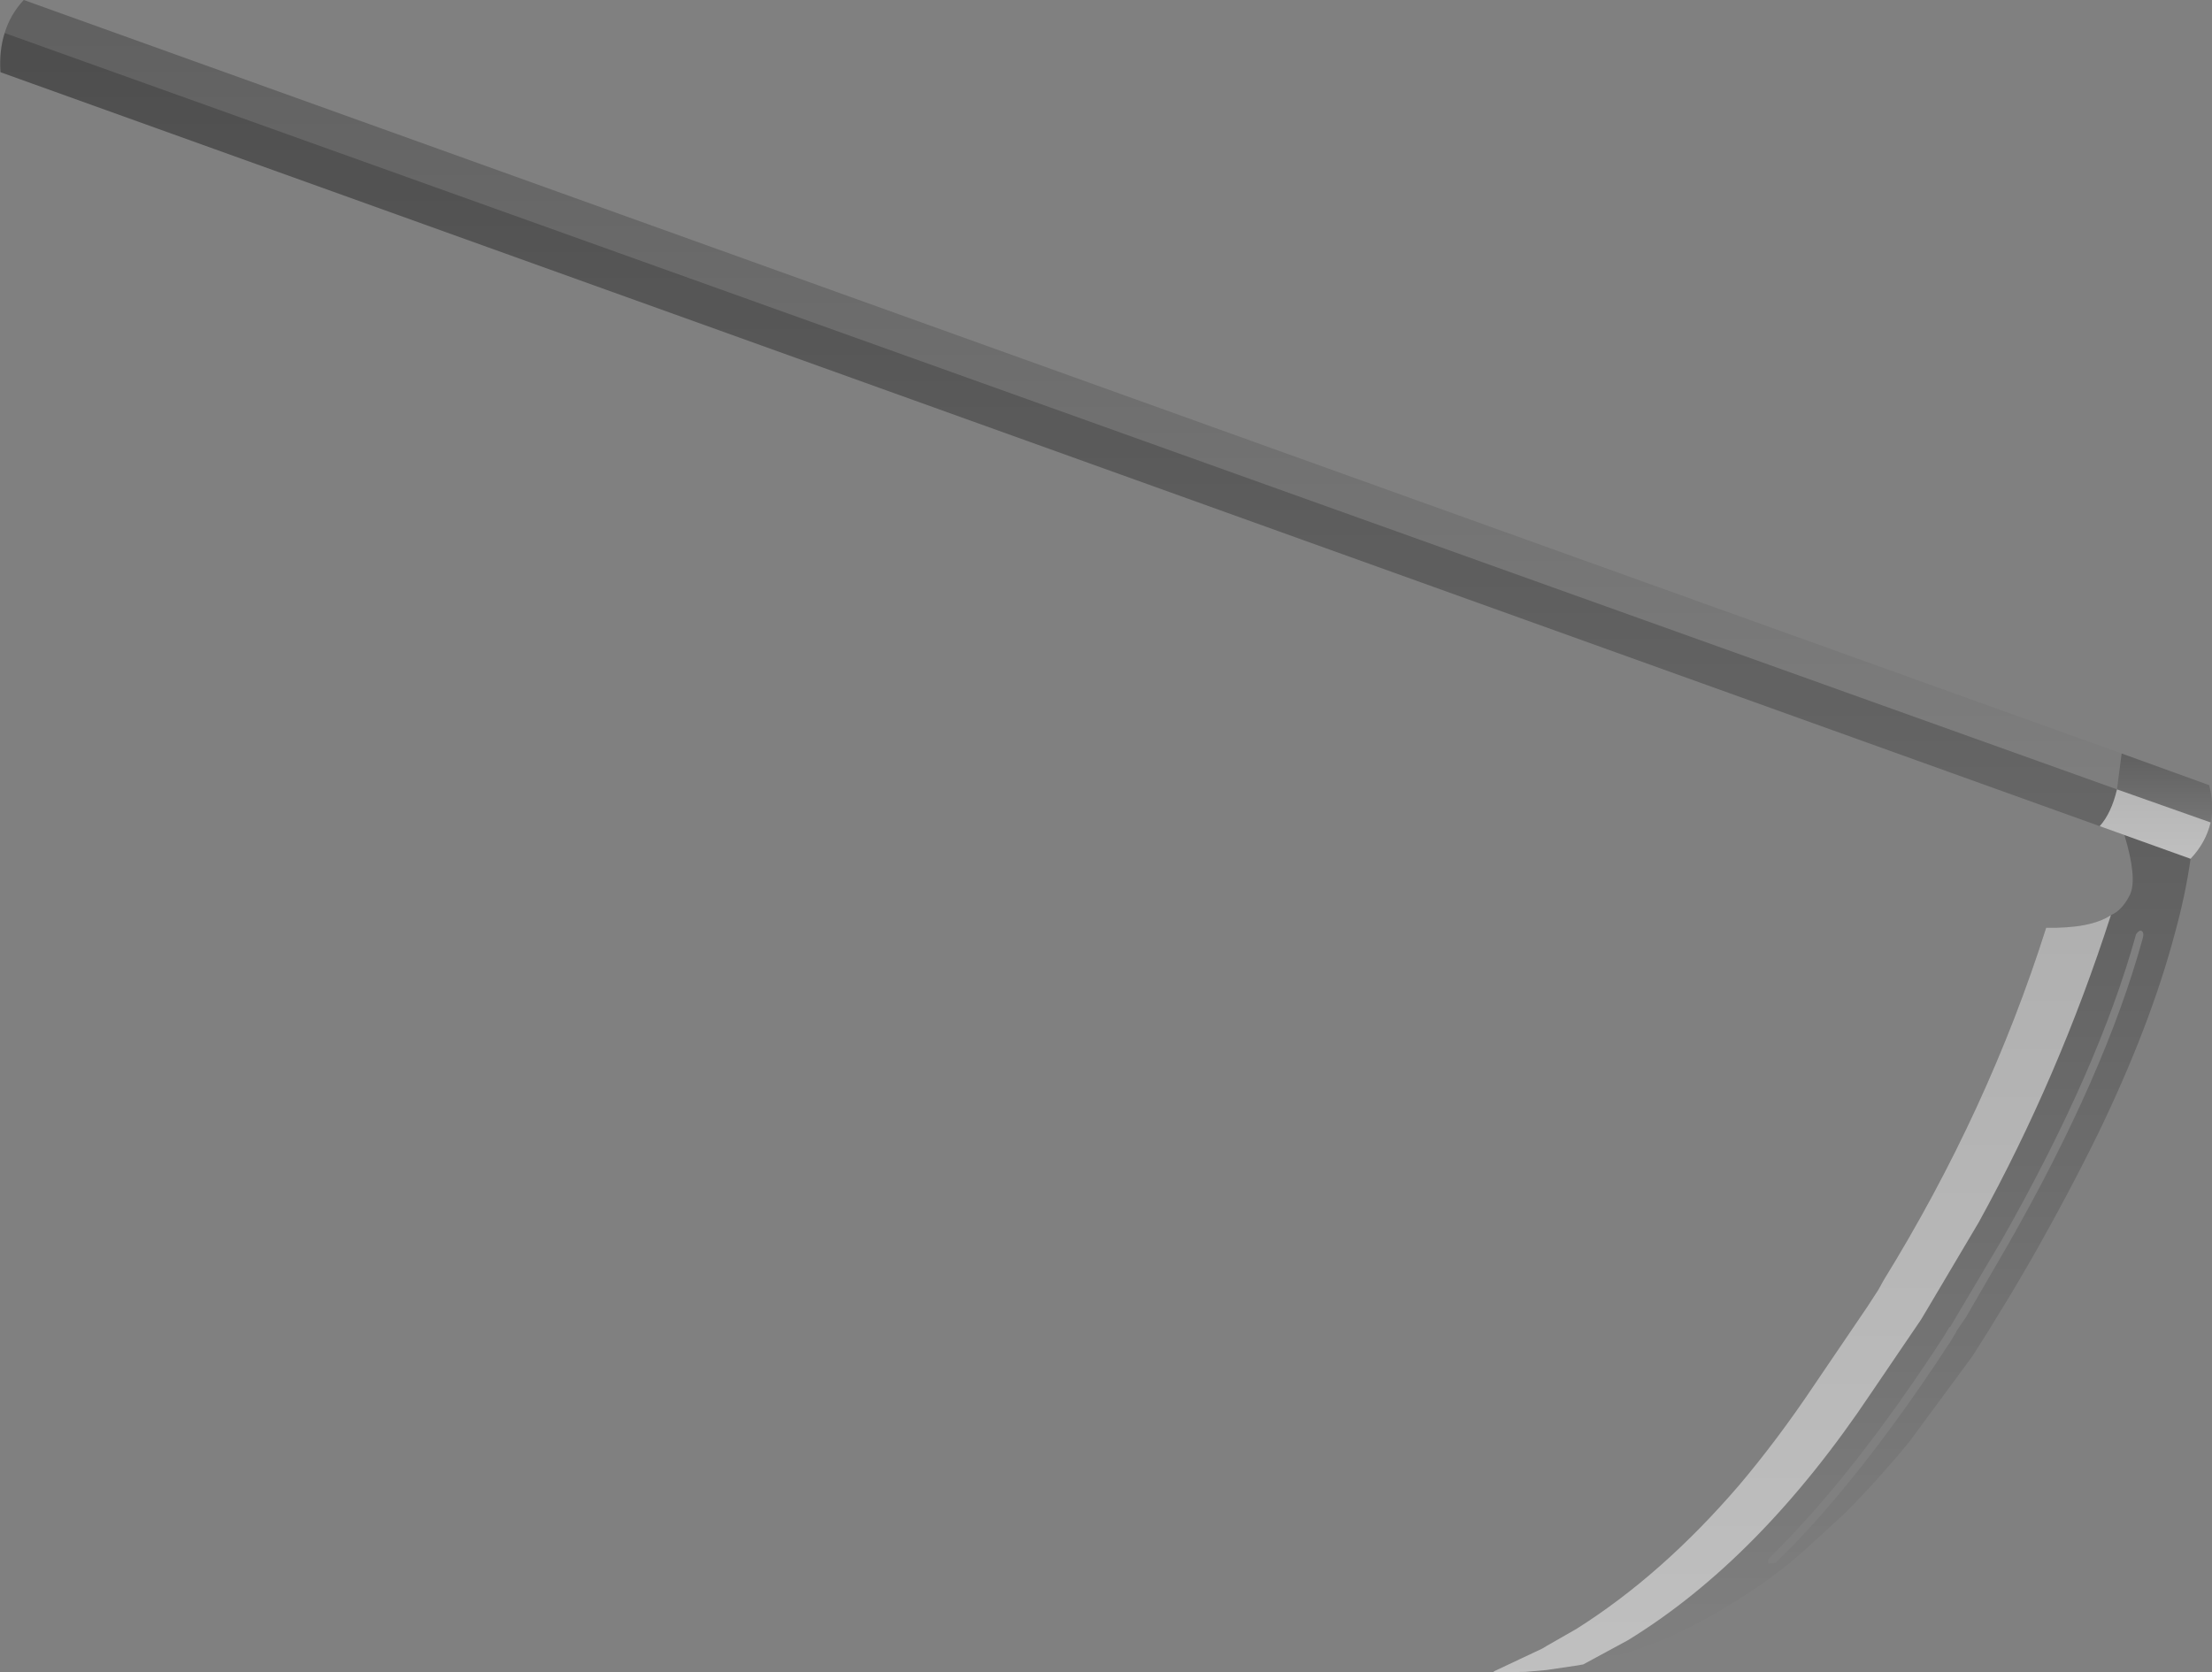<?xml version="1.0" encoding="UTF-8" standalone="no"?>
<svg xmlns:xlink="http://www.w3.org/1999/xlink" height="179.55px" width="237.45px" xmlns="http://www.w3.org/2000/svg">
  <rect width="100%" height="100%" fill="#808080" stroke="none"/>
  <g transform="matrix(1.0, 0.0, 0.0, 1.0, 157.95, -27.95)">
    <path d="M77.2 120.15 L70.1 117.6 67.45 116.65 Q68.7 115.25 69.3 112.7 L69.8 108.85 79.2 112.25 Q79.75 114.4 79.35 116.25 78.85 118.4 77.2 120.15" fill="url(#gradient0)" fill-rule="evenodd" stroke="none"/>
    <path d="M69.8 108.85 L69.3 112.7 Q68.7 115.25 67.45 116.65 L-157.9 35.7 Q-158.05 33.4 -157.45 31.5 -156.85 29.5 -155.4 27.95 L69.8 108.85" fill="url(#gradient1)" fill-rule="evenodd" stroke="none"/>
    <path d="M70.1 117.6 L77.2 120.15 Q76.65 124.05 75.5 128.2 72.9 138.0 67.35 149.5 64.15 156.05 60.05 163.25 L58.0 166.75 55.4 171.0 53.75 173.6 47.0 182.75 Q43.55 186.95 40.05 190.45 L35.8 194.35 34.05 195.85 Q30.65 198.55 27.05 200.65 21.45 204.05 15.5 205.75 L12.0 206.65 16.8 204.05 Q31.0 195.35 42.95 177.45 L48.25 169.65 48.85 168.65 54.45 159.2 Q63.05 143.6 68.65 126.2 69.85 125.7 70.7 124.0 71.5 122.25 70.1 117.6 M71.95 127.9 Q71.7 127.75 71.35 128.25 67.35 142.7 56.95 161.05 L51.4 170.4 51.3 170.45 50.7 171.45 Q41.0 186.4 31.95 195.25 31.75 195.5 31.9 195.85 L32.65 195.75 Q35.85 192.65 39.05 188.85 45.1 181.7 51.45 171.95 L52.05 170.95 52.05 170.9 53.1 169.35 57.65 161.5 Q68.05 143.25 72.05 128.75 72.25 128.1 71.95 127.9" fill="url(#gradient2)" fill-rule="evenodd" stroke="none"/>
    <path d="M68.65 126.2 Q63.05 143.6 54.45 159.2 L48.85 168.65 48.25 169.65 42.95 177.45 Q31.0 195.35 16.8 204.05 L12.0 206.65 11.1 206.8 8.05 207.25 5.8 207.45 2.4 207.5 2.05 207.5 2.4 207.4 7.6 204.95 8.1 204.65 11.25 202.85 Q20.45 197.05 28.7 187.45 32.85 182.55 36.8 176.65 L42.5 168.25 43.7 166.4 44.25 165.4 Q55.45 147.25 61.7 127.55 66.45 127.65 68.65 126.2" fill="url(#gradient3)" fill-rule="evenodd" stroke="none"/>
    <path d="M69.3 112.7 Q68.7 115.25 67.45 116.65 L-157.9 35.7 Q-158.05 33.4 -157.45 31.5 L69.3 112.7" fill="#000000" fill-opacity="0.2" fill-rule="evenodd" stroke="none"/>
    <path d="M68.65 126.2 Q63.05 143.6 54.45 159.2 L48.85 168.65 48.25 169.65 42.95 177.45 Q31.0 195.35 16.8 204.05 L12.0 206.65 11.1 206.8 8.05 207.25 5.8 207.45 2.4 207.5 2.4 207.4 7.6 204.95 8.1 204.65 11.25 202.85 Q20.45 197.05 28.7 187.45 32.85 182.55 36.8 176.65 L42.5 168.25 43.7 166.4 44.25 165.4 Q55.45 147.25 61.7 127.55 66.45 127.65 68.65 126.2 M67.45 116.65 Q68.7 115.25 69.3 112.7 L79.35 116.25 Q78.85 118.4 77.2 120.15 L67.45 116.65" fill="#ffffff" fill-opacity="0.502" fill-rule="evenodd" stroke="none"/>
  </g>
  <defs>
    <linearGradient gradientTransform="matrix(0.0, 0.007, -0.007, 0.0, 73.5, 114.45)" gradientUnits="userSpaceOnUse" id="gradient0" spreadMethod="pad" x1="-819.2" x2="819.2">
      <stop offset="0.0" stop-color="#000000" stop-opacity="0.251"/>
      <stop offset="1.0" stop-color="#000000" stop-opacity="0.0"/>
    </linearGradient>
    <linearGradient gradientTransform="matrix(0.0, 0.054, -0.139, 0.0, -44.1, 72.3)" gradientUnits="userSpaceOnUse" id="gradient1" spreadMethod="pad" x1="-819.2" x2="819.2">
      <stop offset="0.0" stop-color="#000000" stop-opacity="0.251"/>
      <stop offset="1.0" stop-color="#000000" stop-opacity="0.0"/>
    </linearGradient>
    <linearGradient gradientTransform="matrix(0.0, 0.054, -0.04, 0.0, 44.65, 162.1)" gradientUnits="userSpaceOnUse" id="gradient2" spreadMethod="pad" x1="-819.2" x2="819.2">
      <stop offset="0.0" stop-color="#000000" stop-opacity="0.251"/>
      <stop offset="1.0" stop-color="#000000" stop-opacity="0.0"/>
    </linearGradient>
    <linearGradient gradientTransform="matrix(0.0, 0.05, -0.041, 0.0, 35.4, 166.85)" gradientUnits="userSpaceOnUse" id="gradient3" spreadMethod="pad" x1="-819.2" x2="819.2">
      <stop offset="0.0" stop-color="#000000" stop-opacity="0.251"/>
      <stop offset="1.0" stop-color="#000000" stop-opacity="0.0"/>
    </linearGradient>
  </defs>
</svg>

